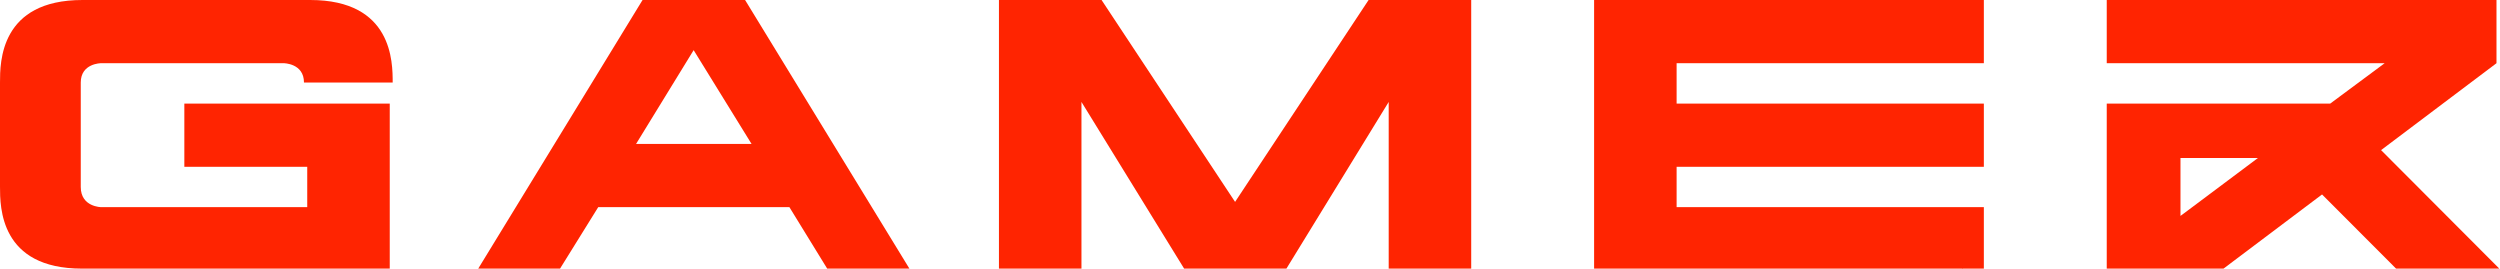 <svg width="1424" height="153" viewBox="0 0 1424 153" fill="none" xmlns="http://www.w3.org/2000/svg">
<g clip-path="url(#clip0_111_137)">
<path d="M1117.53 153H1118V152.66L1117.53 153Z" fill="#FF2401"/>
<path d="M57.57 36H161.57C161.57 36 173.14 36 173.14 47H223.67C223.67 35.41 223.67 0 176.67 0H47C0 0 0 35.41 0 47V106.3C0 118 0 153 46.66 153H222V59H105V95H175V118H57.75C57.75 118 46 118 46 106.5V47C46 36 57.57 36 57.57 36Z" fill="#FF2401"/>
<path d="M366 0L272.4 153H319L340.74 118H449.65L471.17 153H518L424.4 0H366ZM362.29 82L395.1 28.56L428.1 82H362.29Z" fill="#FF2401"/>
<path d="M703.5 115L627.45 0H569V153H616V58.07L674.48 153H732.74L791 58.07V153H838V0H779.55L703.5 115Z" fill="#FF2401"/>
<path d="M908 153H1130V118H955V95H1130V59H955V36H1130V0H908V153Z" fill="#FF2401"/>
<path d="M1356.26 85.51L1422 36V0H1200V36H1358.3L1327.3 59H1200V153H1266.51L1306.37 123L1311.05 119.48L1322.64 110.76L1364.8 153H1423.6L1356.26 85.51ZM1242 123V90H1286.11L1279.43 95L1248.69 118L1246.98 119.28L1241.98 123H1242Z" fill="#FF2401"/>
</g>
<defs>
<clipPath id="clip0_111_137">
<rect width="1423.6" height="153" fill="white"/>
</clipPath>
</defs>
</svg>
